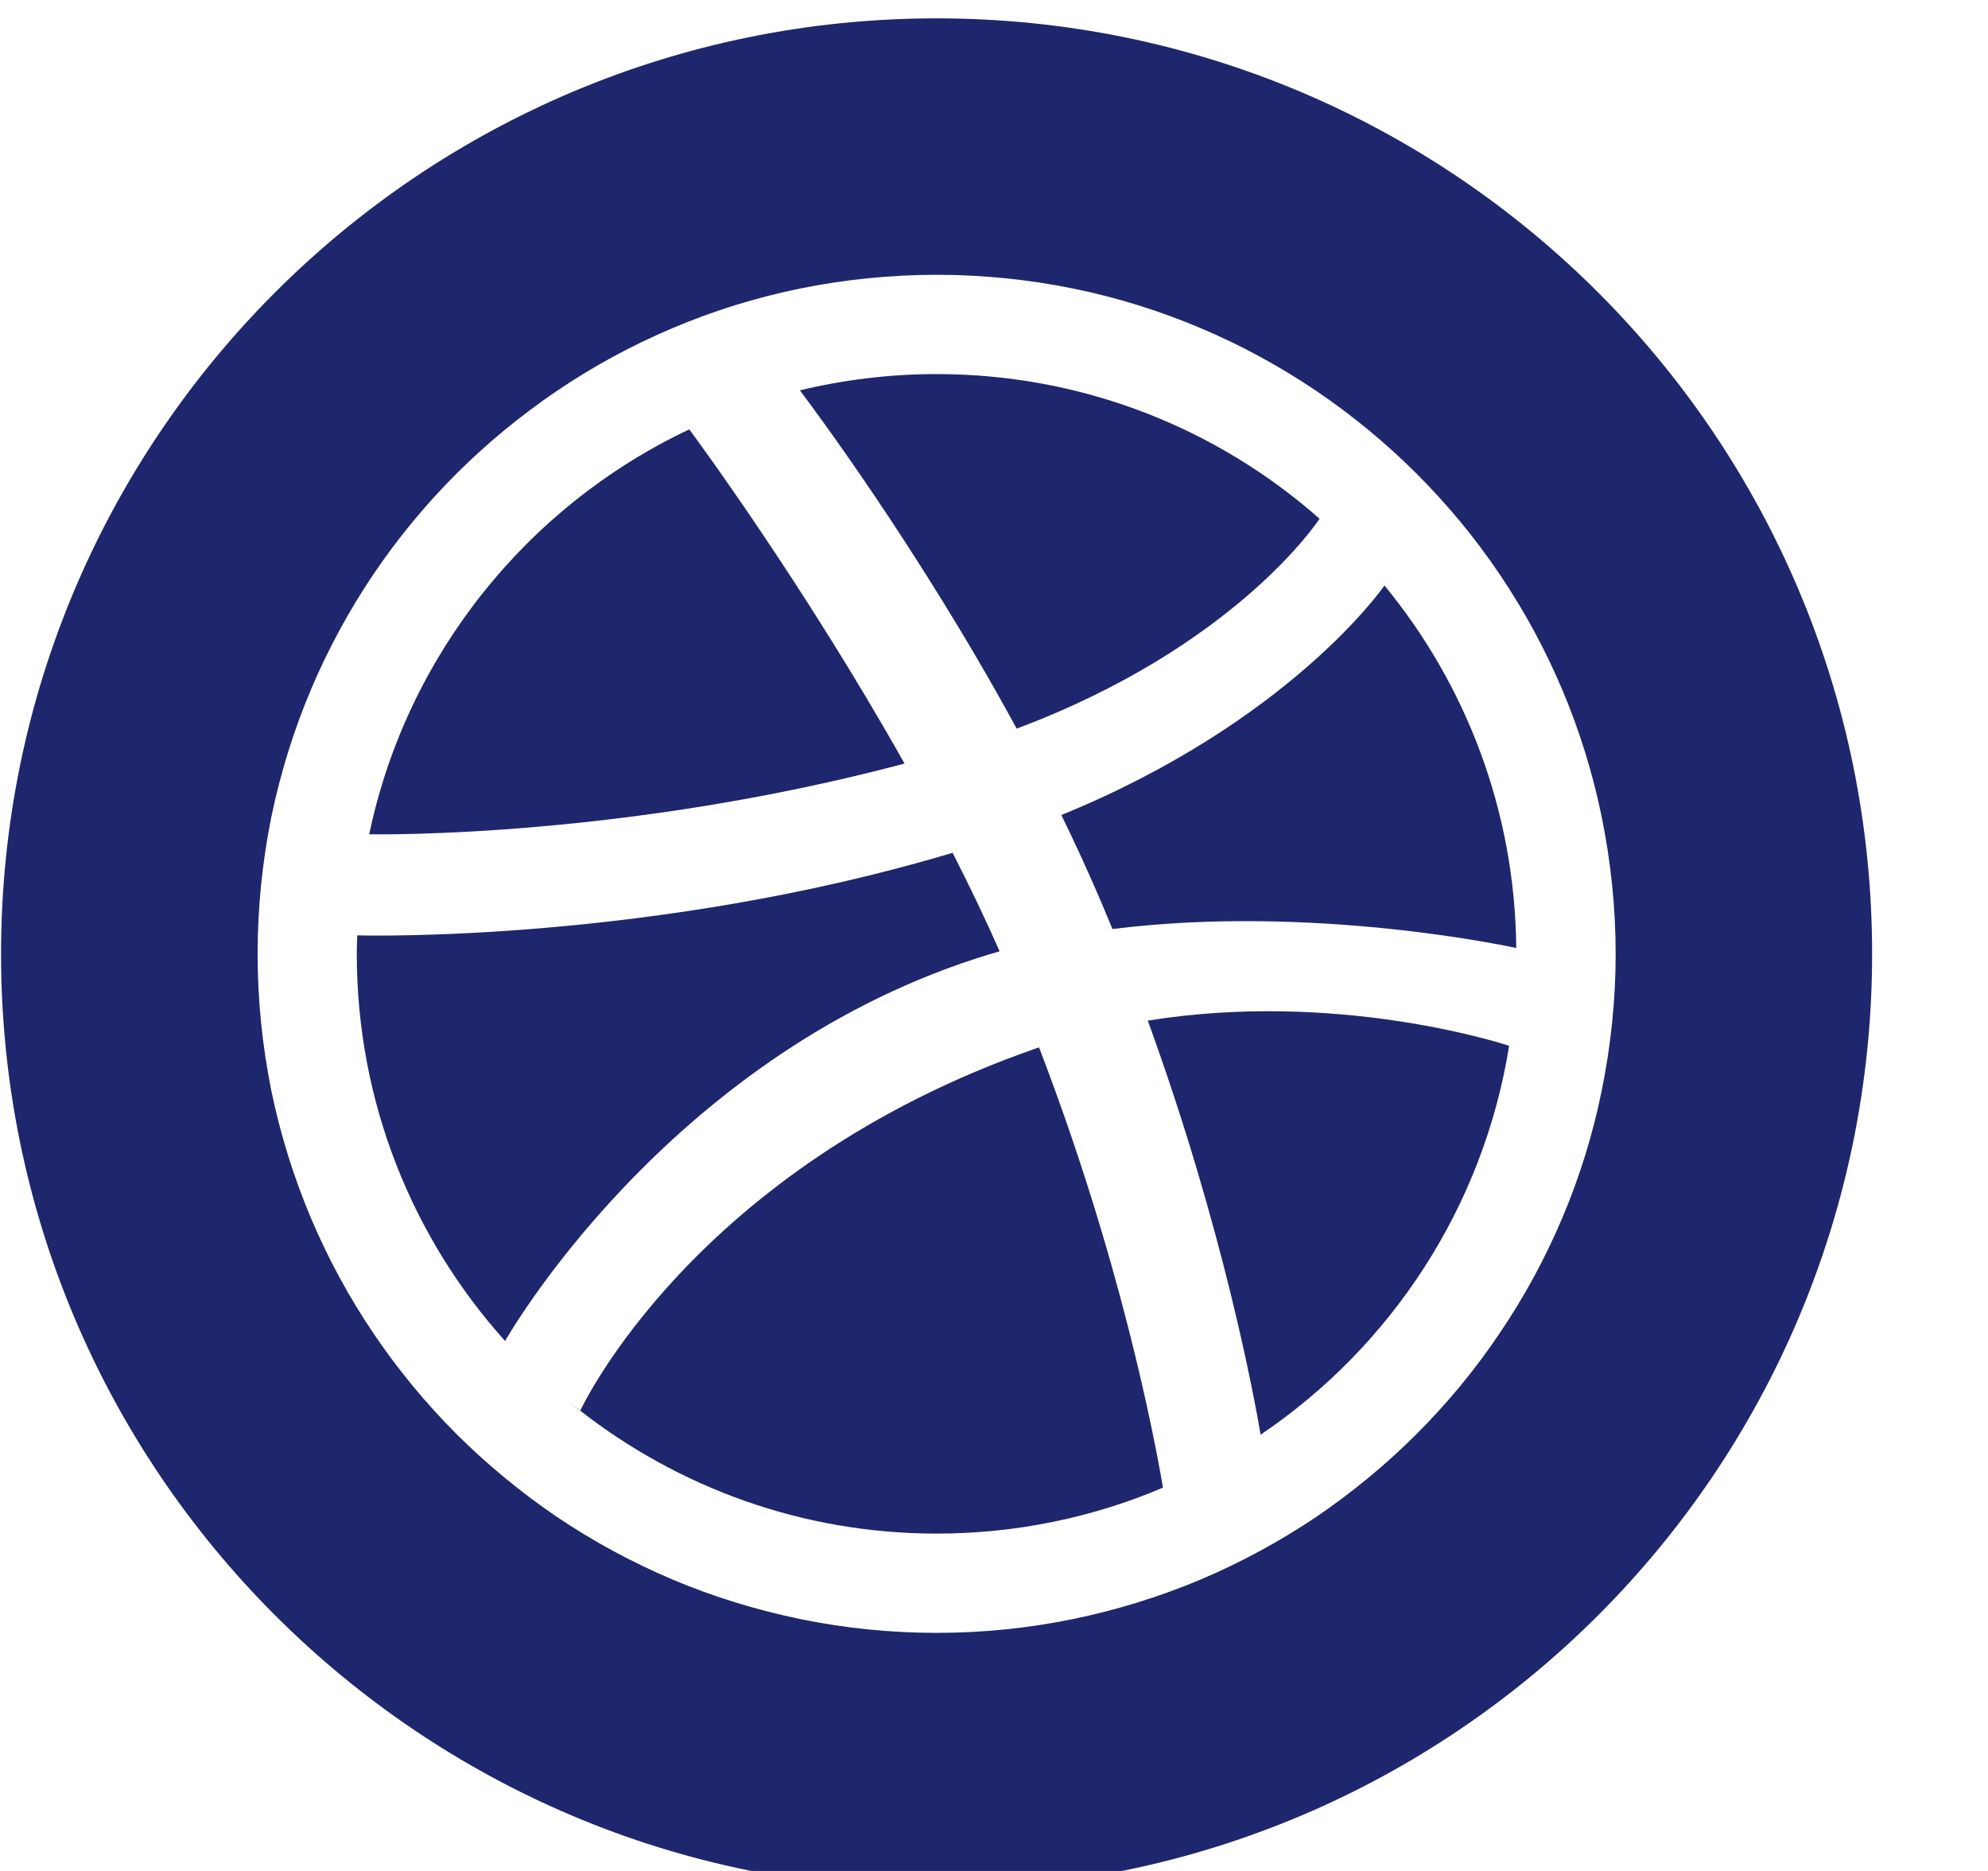 <svg width="17" height="16" viewBox="0 0 17 16" fill="none" xmlns="http://www.w3.org/2000/svg">
<path d="M8.352 8.195C8.417 8.174 8.482 8.155 8.548 8.135C8.424 7.854 8.288 7.571 8.146 7.293C5.593 8.057 3.143 8.002 3.055 7.999C3.053 8.052 3.051 8.104 3.051 8.157C3.051 9.431 3.531 10.592 4.321 11.47C4.321 11.469 4.319 11.468 4.319 11.468C4.319 11.468 5.677 9.061 8.352 8.195Z" fill="#1E266D"/>
<path d="M7.735 6.53C6.877 5.005 5.96 3.76 5.894 3.672C4.511 4.325 3.479 5.6 3.157 7.135C3.288 7.136 5.354 7.162 7.735 6.53Z" fill="#1E266D"/>
<path d="M11.284 4.436C10.411 3.666 9.264 3.199 8.009 3.199C7.606 3.199 7.216 3.248 6.84 3.338C6.915 3.438 7.847 4.674 8.694 6.231C10.566 5.529 11.272 4.454 11.284 4.436Z" fill="#1E266D"/>
<path d="M6.822 3.343C6.816 3.344 6.811 3.344 6.805 3.347C6.815 3.344 6.821 3.343 6.821 3.343H6.822Z" fill="#1E266D"/>
<path d="M4.961 12.066L4.962 12.064C4.926 12.035 4.887 12.009 4.851 11.979C4.917 12.032 4.961 12.066 4.961 12.066Z" fill="#1E266D"/>
<path d="M9.076 6.97C9.191 7.206 9.302 7.447 9.406 7.689C9.442 7.776 9.478 7.86 9.513 7.945C11.216 7.731 12.895 8.092 12.966 8.107C12.955 6.931 12.534 5.852 11.839 5.007C11.829 5.021 11.034 6.17 9.076 6.97Z" fill="#1E266D"/>
<path d="M8.853 8.968C5.927 9.989 4.971 12.044 4.962 12.064C5.803 12.72 6.859 13.115 8.009 13.115C8.695 13.115 9.35 12.975 9.945 12.722C9.871 12.289 9.583 10.771 8.885 8.957C8.875 8.961 8.864 8.964 8.853 8.968Z" fill="#1E266D"/>
<path d="M8.009 0.157C3.591 0.157 0.009 3.74 0.009 8.157C0.009 12.575 3.591 16.157 8.009 16.157C12.428 16.157 16.009 12.575 16.009 8.157C16.009 3.74 12.427 0.157 8.009 0.157ZM13.359 10.417C13.213 10.762 13.033 11.094 12.823 11.403C12.616 11.711 12.377 12 12.114 12.263C11.852 12.525 11.563 12.763 11.256 12.972C10.945 13.181 10.613 13.361 10.269 13.507C9.918 13.655 9.552 13.768 9.179 13.845C8.796 13.924 8.402 13.964 8.009 13.964C7.616 13.964 7.222 13.924 6.839 13.845C6.467 13.768 6.099 13.655 5.749 13.507C5.405 13.361 5.072 13.181 4.762 12.972C4.455 12.763 4.166 12.525 3.903 12.263C3.64 12 3.402 11.711 3.194 11.403C2.985 11.094 2.805 10.762 2.659 10.417C2.511 10.066 2.397 9.7 2.32 9.326C2.243 8.943 2.203 8.551 2.203 8.157C2.203 7.764 2.243 7.37 2.32 6.988C2.397 6.615 2.511 6.247 2.659 5.897C2.805 5.552 2.985 5.22 3.194 4.91C3.402 4.602 3.64 4.314 3.903 4.051C4.166 3.789 4.455 3.551 4.762 3.343C5.072 3.133 5.405 2.952 5.749 2.807C6.099 2.658 6.467 2.544 6.839 2.468C7.222 2.39 7.616 2.35 8.009 2.35C8.402 2.35 8.796 2.39 9.179 2.468C9.552 2.544 9.918 2.658 10.269 2.807C10.613 2.952 10.945 3.133 11.256 3.343C11.563 3.551 11.852 3.789 12.114 4.051C12.377 4.314 12.616 4.602 12.823 4.91C13.033 5.22 13.213 5.552 13.359 5.897C13.507 6.247 13.621 6.615 13.697 6.988C13.775 7.37 13.816 7.764 13.816 8.157C13.816 8.551 13.775 8.943 13.697 9.326C13.621 9.7 13.508 10.066 13.359 10.417Z" fill="#1E266D"/>
<path d="M9.815 8.728C10.465 10.515 10.729 11.97 10.78 12.269C11.893 11.518 12.684 10.325 12.905 8.943C12.803 8.911 11.415 8.471 9.815 8.728Z" fill="#1E266D"/>
</svg>
